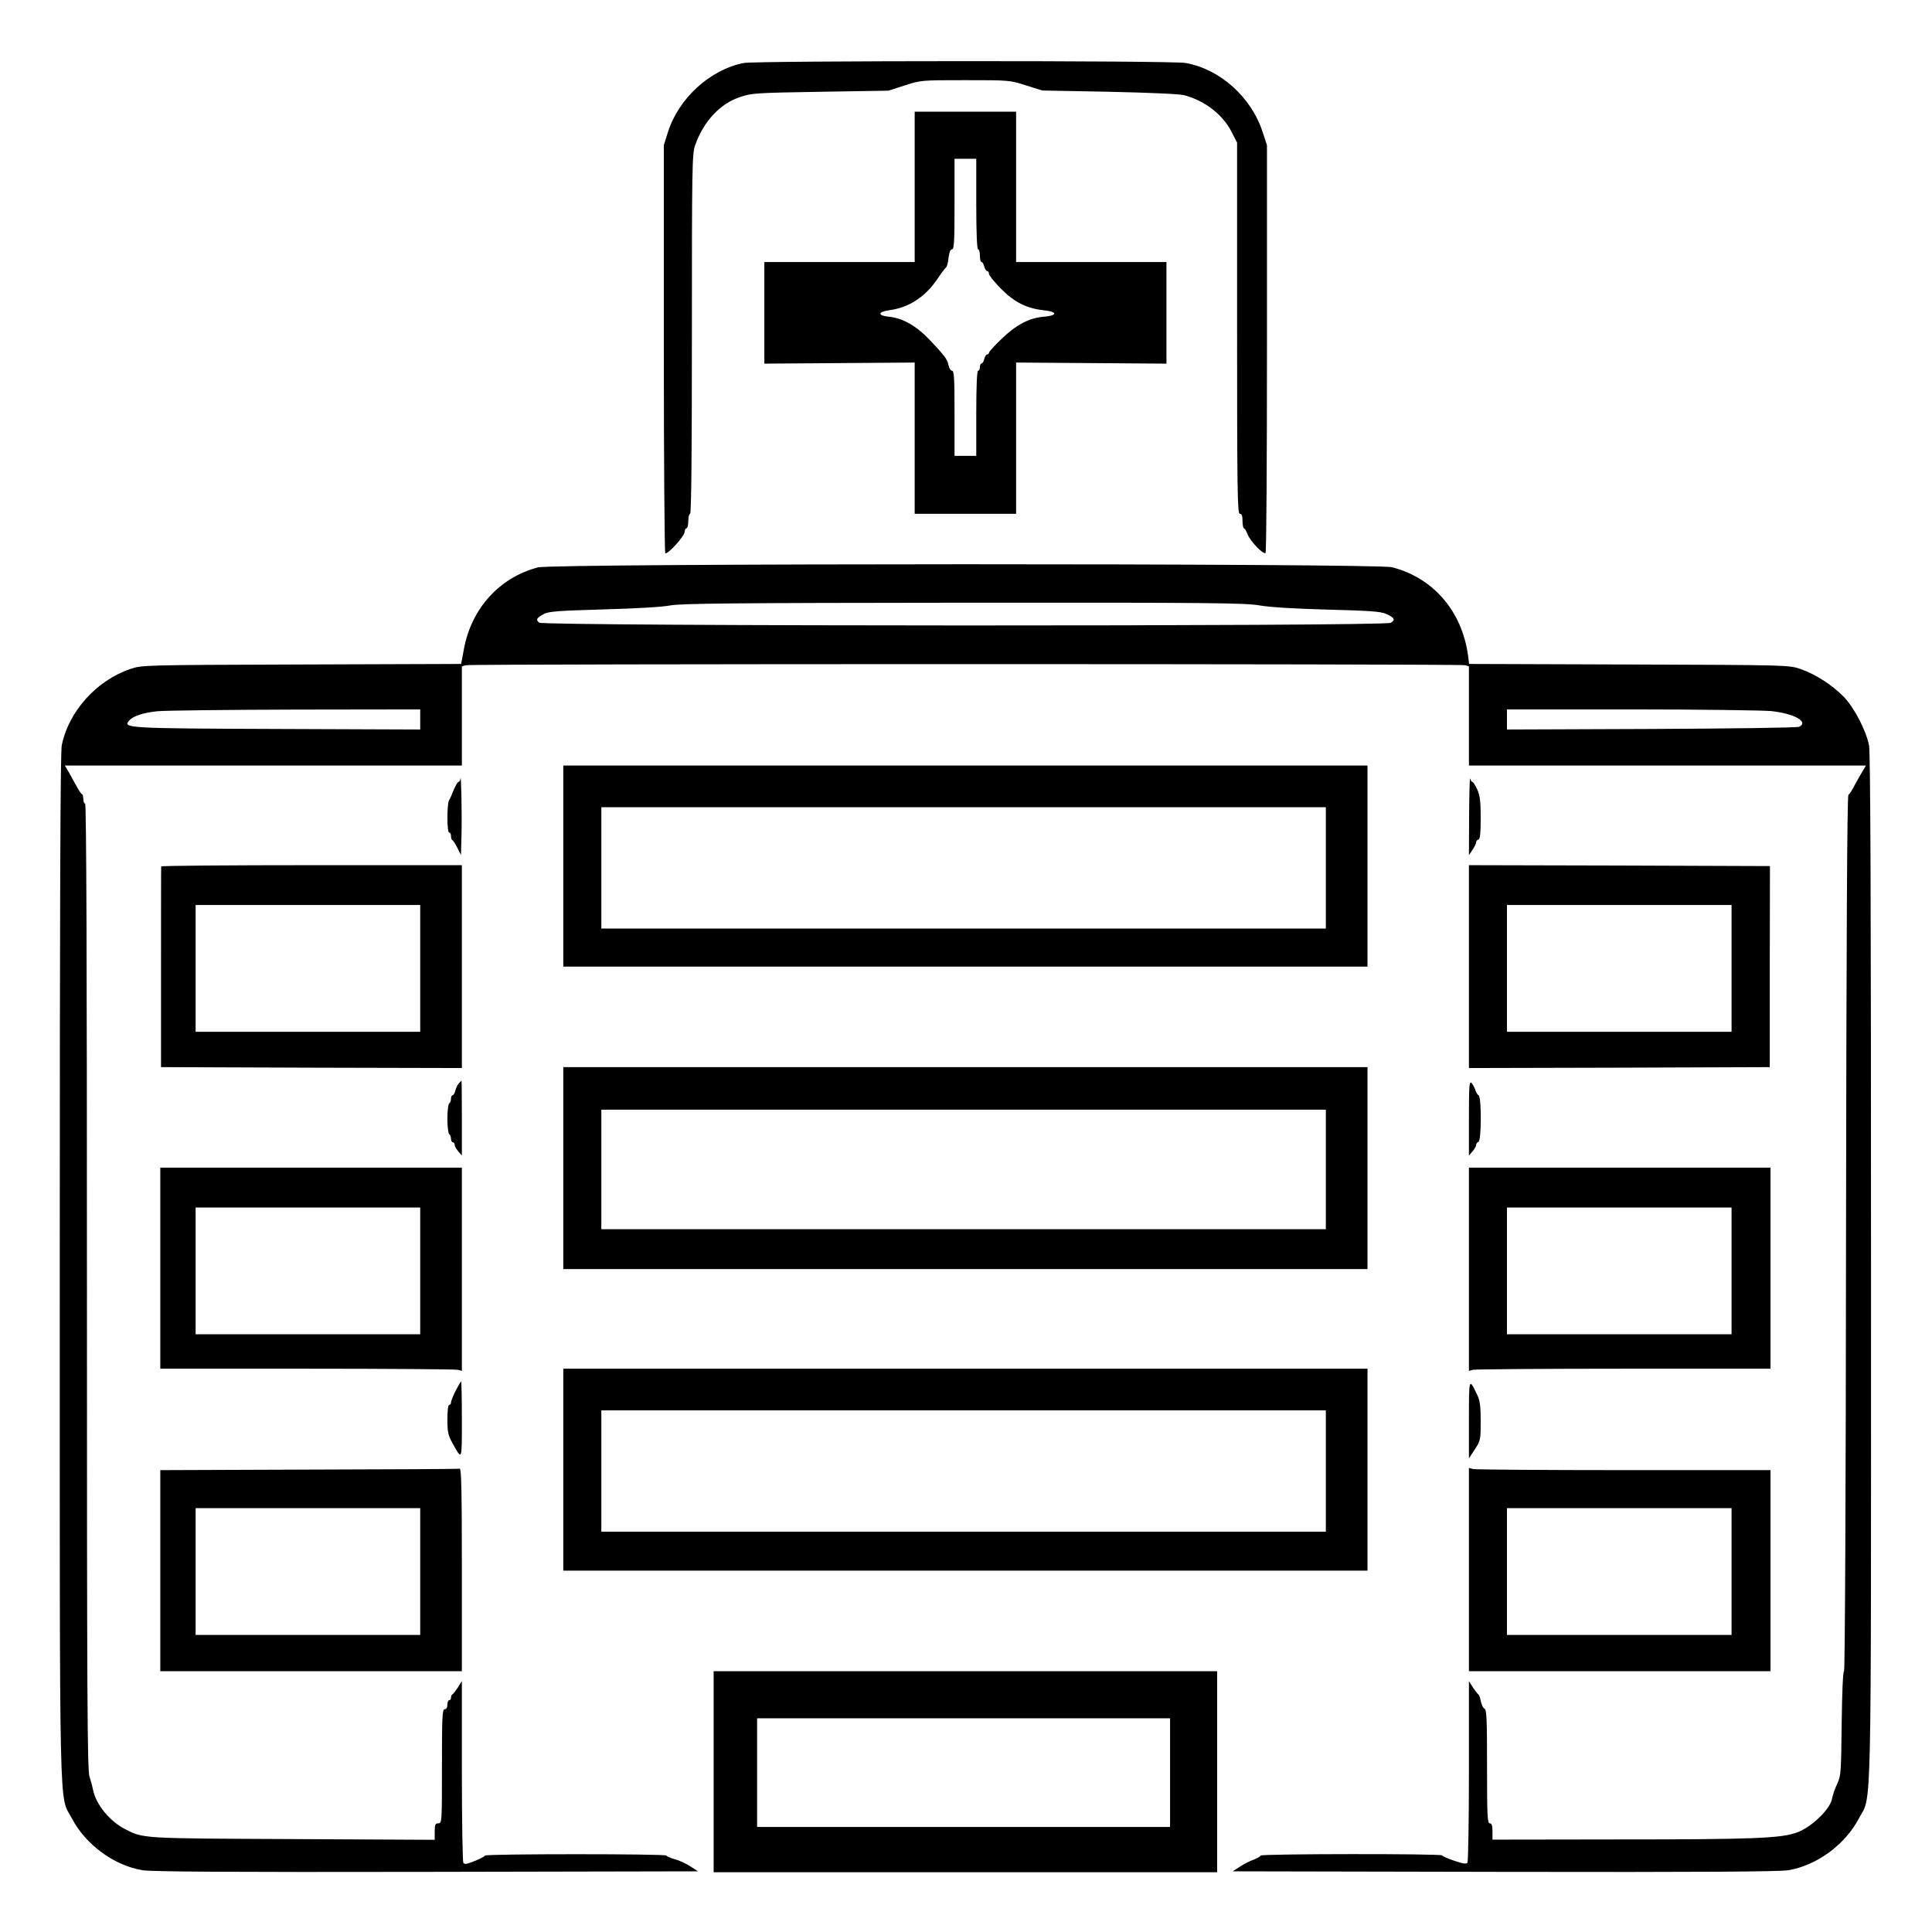 <?xml version="1.0" standalone="no"?>
<!DOCTYPE svg PUBLIC "-//W3C//DTD SVG 20010904//EN"
 "http://www.w3.org/TR/2001/REC-SVG-20010904/DTD/svg10.dtd">
<svg version="1.0" xmlns="http://www.w3.org/2000/svg"
 width="2048pt" height="2048pt" viewBox="0 0 2048 2048"
 preserveAspectRatio="xMidYMid meet">
<g transform="translate(0,2048) scale(0.192,-0.192)"
fill="#000000" stroke="none">
<path d="M4107 10319 c-186 -36 -361 -195 -420 -384 l-22 -70 0 -1122 c0 -617
4 -1125 8 -1130 12 -11 107 94 107 118 0 10 5 19 10 19 6 0 10 18 10 40 0 22
5 40 10 40 7 0 10 338 10 993 0 920 1 996 18 1042 46 131 138 230 248 266 65
22 89 23 444 29 l375 6 90 29 c89 29 92 29 335 29 243 0 246 0 335 -29 l90
-28 370 -7 c224 -5 387 -12 413 -19 114 -30 213 -107 262 -203 l30 -59 0
-1024 c0 -904 2 -1025 15 -1025 11 0 15 -11 15 -40 0 -22 4 -40 8 -40 4 0 13
-15 20 -33 13 -37 88 -115 99 -103 5 4 8 512 8 1129 l0 1122 -24 73 c-63 193
-235 347 -425 381 -75 14 -2368 13 -2439 0z M5050 9635 l0 -415 -415 0 -415 0
0 -281 0 -280 415 3 415 3 0 -417 0 -418 280 0 280 0 0 418 0 417 415 -3 415
-3 0 280 0 281 -415 0 -415 0 0 415 0 415 -280 0 -280 0 0 -415z m340 -95 c0
-160 4 -250 10 -250 6 0 10 -16 10 -35 0 -19 4 -35 9 -35 5 0 12 -11 15 -25 4
-14 11 -25 16 -25 6 0 10 -7 10 -15 0 -9 31 -46 68 -84 75 -75 142 -108 240
-118 72 -8 69 -29 -5 -35 -80 -6 -154 -45 -235 -124 -38 -36 -68 -70 -68 -75
0 -5 -4 -9 -10 -9 -5 0 -12 -11 -16 -25 -3 -14 -10 -25 -15 -25 -5 0 -9 -9 -9
-20 0 -11 -4 -20 -10 -20 -6 0 -10 -85 -10 -235 l0 -235 -60 0 -60 0 0 235 c0
193 -2 235 -14 235 -7 0 -16 13 -19 29 -7 35 -19 51 -105 142 -72 76 -149 120
-224 127 -64 6 -63 27 2 36 108 14 199 74 266 173 21 32 43 61 48 64 4 4 11
27 13 53 4 30 10 46 19 46 12 0 14 45 14 250 l0 250 60 0 60 0 0 -250z M2970
7534 c-211 -55 -366 -225 -408 -447 l-16 -86 -881 -3 c-879 -3 -880 -3 -946
-25 -186 -63 -340 -234 -378 -421 -8 -38 -11 -879 -11 -2885 0 -3136 -5 -2903
67 -3040 76 -145 233 -260 390 -286 49 -8 486 -11 1567 -9 l1500 3 -42 27
c-23 16 -62 33 -87 40 -25 7 -45 16 -45 20 0 10 -997 10 -1002 0 -1 -4 -27
-18 -57 -30 -43 -17 -56 -20 -63 -10 -4 7 -8 236 -8 508 l0 495 -22 -35 c-13
-19 -26 -36 -30 -38 -5 -2 -8 -10 -8 -18 0 -8 -4 -14 -10 -14 -5 0 -10 -11
-10 -25 0 -16 -6 -25 -15 -25 -13 0 -15 -42 -15 -315 0 -308 0 -315 -20 -315
-17 0 -20 -7 -20 -46 l0 -45 -782 4 c-844 4 -825 2 -931 57 -81 42 -156 134
-172 210 -4 19 -13 54 -21 78 -12 36 -14 442 -14 2707 0 1770 -3 2665 -10
2665 -5 0 -10 11 -10 24 0 13 -3 26 -7 28 -5 2 -17 19 -27 38 -11 19 -30 54
-43 78 l-25 42 1096 0 1096 0 0 274 0 274 23 6 c29 8 5485 8 5515 0 l22 -6 0
-274 0 -274 1096 0 1096 0 -28 -47 c-15 -27 -35 -61 -43 -78 -9 -16 -20 -33
-26 -37 -7 -5 -11 -827 -13 -2423 -1 -1468 -6 -2415 -11 -2415 -6 0 -11 -121
-13 -287 -3 -270 -4 -291 -24 -333 -12 -25 -25 -62 -29 -83 -9 -57 -111 -156
-190 -186 -88 -34 -239 -40 -1012 -40 l-673 -1 0 45 c0 33 -4 45 -15 45 -13 0
-15 42 -15 314 0 257 -2 315 -14 319 -7 3 -16 21 -20 40 -4 20 -10 37 -14 39
-4 2 -17 19 -30 38 l-22 35 0 -495 c0 -272 -4 -500 -8 -507 -5 -9 -24 -6 -72
10 -36 12 -66 25 -68 30 -5 10 -1002 9 -1002 -1 0 -4 -17 -14 -37 -22 -21 -7
-56 -25 -77 -39 l-40 -26 1500 -3 c1081 -2 1518 1 1567 9 157 26 314 141 390
286 72 137 67 -96 67 3040 0 2006 -3 2847 -11 2885 -17 83 -81 206 -138 266
-65 67 -157 126 -240 155 -66 22 -67 22 -948 25 l-882 3 -6 47 c-33 244 -192
429 -420 487 -88 22 -4630 22 -4715 -1z m3985 -210 c58 -10 190 -18 375 -23
227 -6 292 -10 321 -23 48 -21 55 -34 27 -50 -35 -20 -4677 -19 -4701 1 -20
16 -15 26 26 48 27 14 80 18 327 25 177 5 325 13 370 22 62 11 337 14 1620 15
1369 1 1555 -1 1635 -15z m-4635 -629 l0 -56 -787 3 c-829 3 -855 5 -821 45
21 26 78 45 158 53 41 4 384 8 763 9 l687 1 0 -55z m7456 46 c129 -13 213 -60
157 -87 -10 -5 -377 -10 -815 -12 l-798 -3 0 56 0 55 683 0 c375 0 723 -5 773
-9z M3110 5885 l0 -555 2220 0 2220 0 0 555 0 555 -2220 0 -2220 0 0 -555z
m4210 -10 l0 -335 -2000 0 -2000 0 0 335 0 335 2000 0 2000 0 0 -335z M2542
6368 c-1 -10 -6 -18 -10 -18 -5 0 -16 -19 -26 -42 -9 -24 -21 -51 -27 -60 -12
-24 -12 -178 1 -178 6 0 10 -9 10 -19 0 -11 3 -21 8 -23 4 -1 16 -21 27 -42
l20 -40 3 113 c3 110 -2 343 -6 309z M8111 6165 l-1 -220 20 30 c11 17 20 35
20 42 0 6 6 13 13 15 9 3 12 36 12 119 0 92 -4 122 -19 157 -11 23 -23 42 -27
42 -4 0 -10 8 -12 18 -3 9 -5 -82 -6 -203z M890 5883 c-1 -5 -1 -255 -1 -558
l0 -550 830 -3 831 -2 0 560 0 560 -830 0 c-456 0 -830 -3 -830 -7z m1430
-563 l0 -350 -620 0 -620 0 0 350 0 350 620 0 620 0 0 -350z M8110 5330 l0
-560 831 2 830 3 0 555 1 555 -831 3 -831 2 0 -560z m1450 -10 l0 -350 -620 0
-620 0 0 350 0 350 620 0 620 0 0 -350z M3110 4218 l0 -558 2220 0 2220 0 0
558 0 557 -2220 0 -2220 0 0 -557z m4210 -8 l0 -330 -2000 0 -2000 0 0 330 0
330 2000 0 2000 0 0 -330z M2533 4685 c-7 -7 -15 -25 -19 -39 -3 -14 -10 -26
-15 -26 -5 0 -9 -9 -9 -19 0 -11 -4 -23 -10 -26 -5 -3 -10 -42 -10 -85 0 -43
5 -82 10 -85 6 -3 10 -15 10 -26 0 -10 5 -19 10 -19 6 0 10 -6 10 -13 0 -8 9
-24 20 -37 l20 -23 0 206 c0 114 -1 207 -2 207 -2 -1 -8 -7 -15 -15z M8110
4494 l0 -207 20 23 c11 13 20 29 20 36 0 7 6 14 13 17 16 5 17 244 1 255 -6 4
-15 18 -19 32 -4 13 -14 30 -21 38 -12 11 -14 -18 -14 -194z M885 3665 l0
-555 810 0 c446 0 820 -3 833 -6 l22 -6 0 561 0 561 -832 0 -833 0 0 -555z
m1435 -15 l0 -350 -620 0 -620 0 0 350 0 350 620 0 620 0 0 -350z M8110 3659
l0 -561 23 6 c12 3 387 6 832 6 l810 0 0 555 0 555 -832 0 -833 0 0 -561z
m1450 -9 l0 -350 -620 0 -620 0 0 350 0 350 620 0 620 0 0 -350z M3110 2553
l0 -558 2220 0 2220 0 0 558 0 557 -2220 0 -2220 0 0 -557z m4210 -8 l0 -335
-2000 0 -2000 0 0 335 0 335 2000 0 2000 0 0 -335z M2516 2989 c-14 -28 -26
-57 -26 -65 0 -8 -4 -14 -10 -14 -6 0 -10 -33 -10 -80 0 -67 4 -87 26 -127 56
-101 54 -107 54 125 0 116 -2 212 -4 212 -2 0 -15 -23 -30 -51z M8110 2830 l0
-215 33 50 c31 48 32 54 32 155 0 82 -4 114 -19 145 -46 97 -46 96 -46 -135z
M1705 2553 l-820 -3 0 -555 0 -555 833 0 832 0 0 560 c0 443 -3 559 -12 558
-7 -2 -382 -4 -833 -5z m615 -563 l0 -350 -620 0 -620 0 0 350 0 350 620 0
620 0 0 -350z M8110 2001 l0 -561 833 0 832 0 0 555 0 555 -810 0 c-445 0
-820 3 -832 6 l-23 6 0 -561z m1450 -11 l0 -350 -620 0 -620 0 0 350 0 350
620 0 620 0 0 -350z M3940 885 l0 -555 1390 0 1390 0 0 555 0 555 -1390 0
-1390 0 0 -555z m2520 -5 l0 -300 -1140 0 -1140 0 0 300 0 300 1140 0 1140 0
0 -300z"/>
</g>
</svg>
